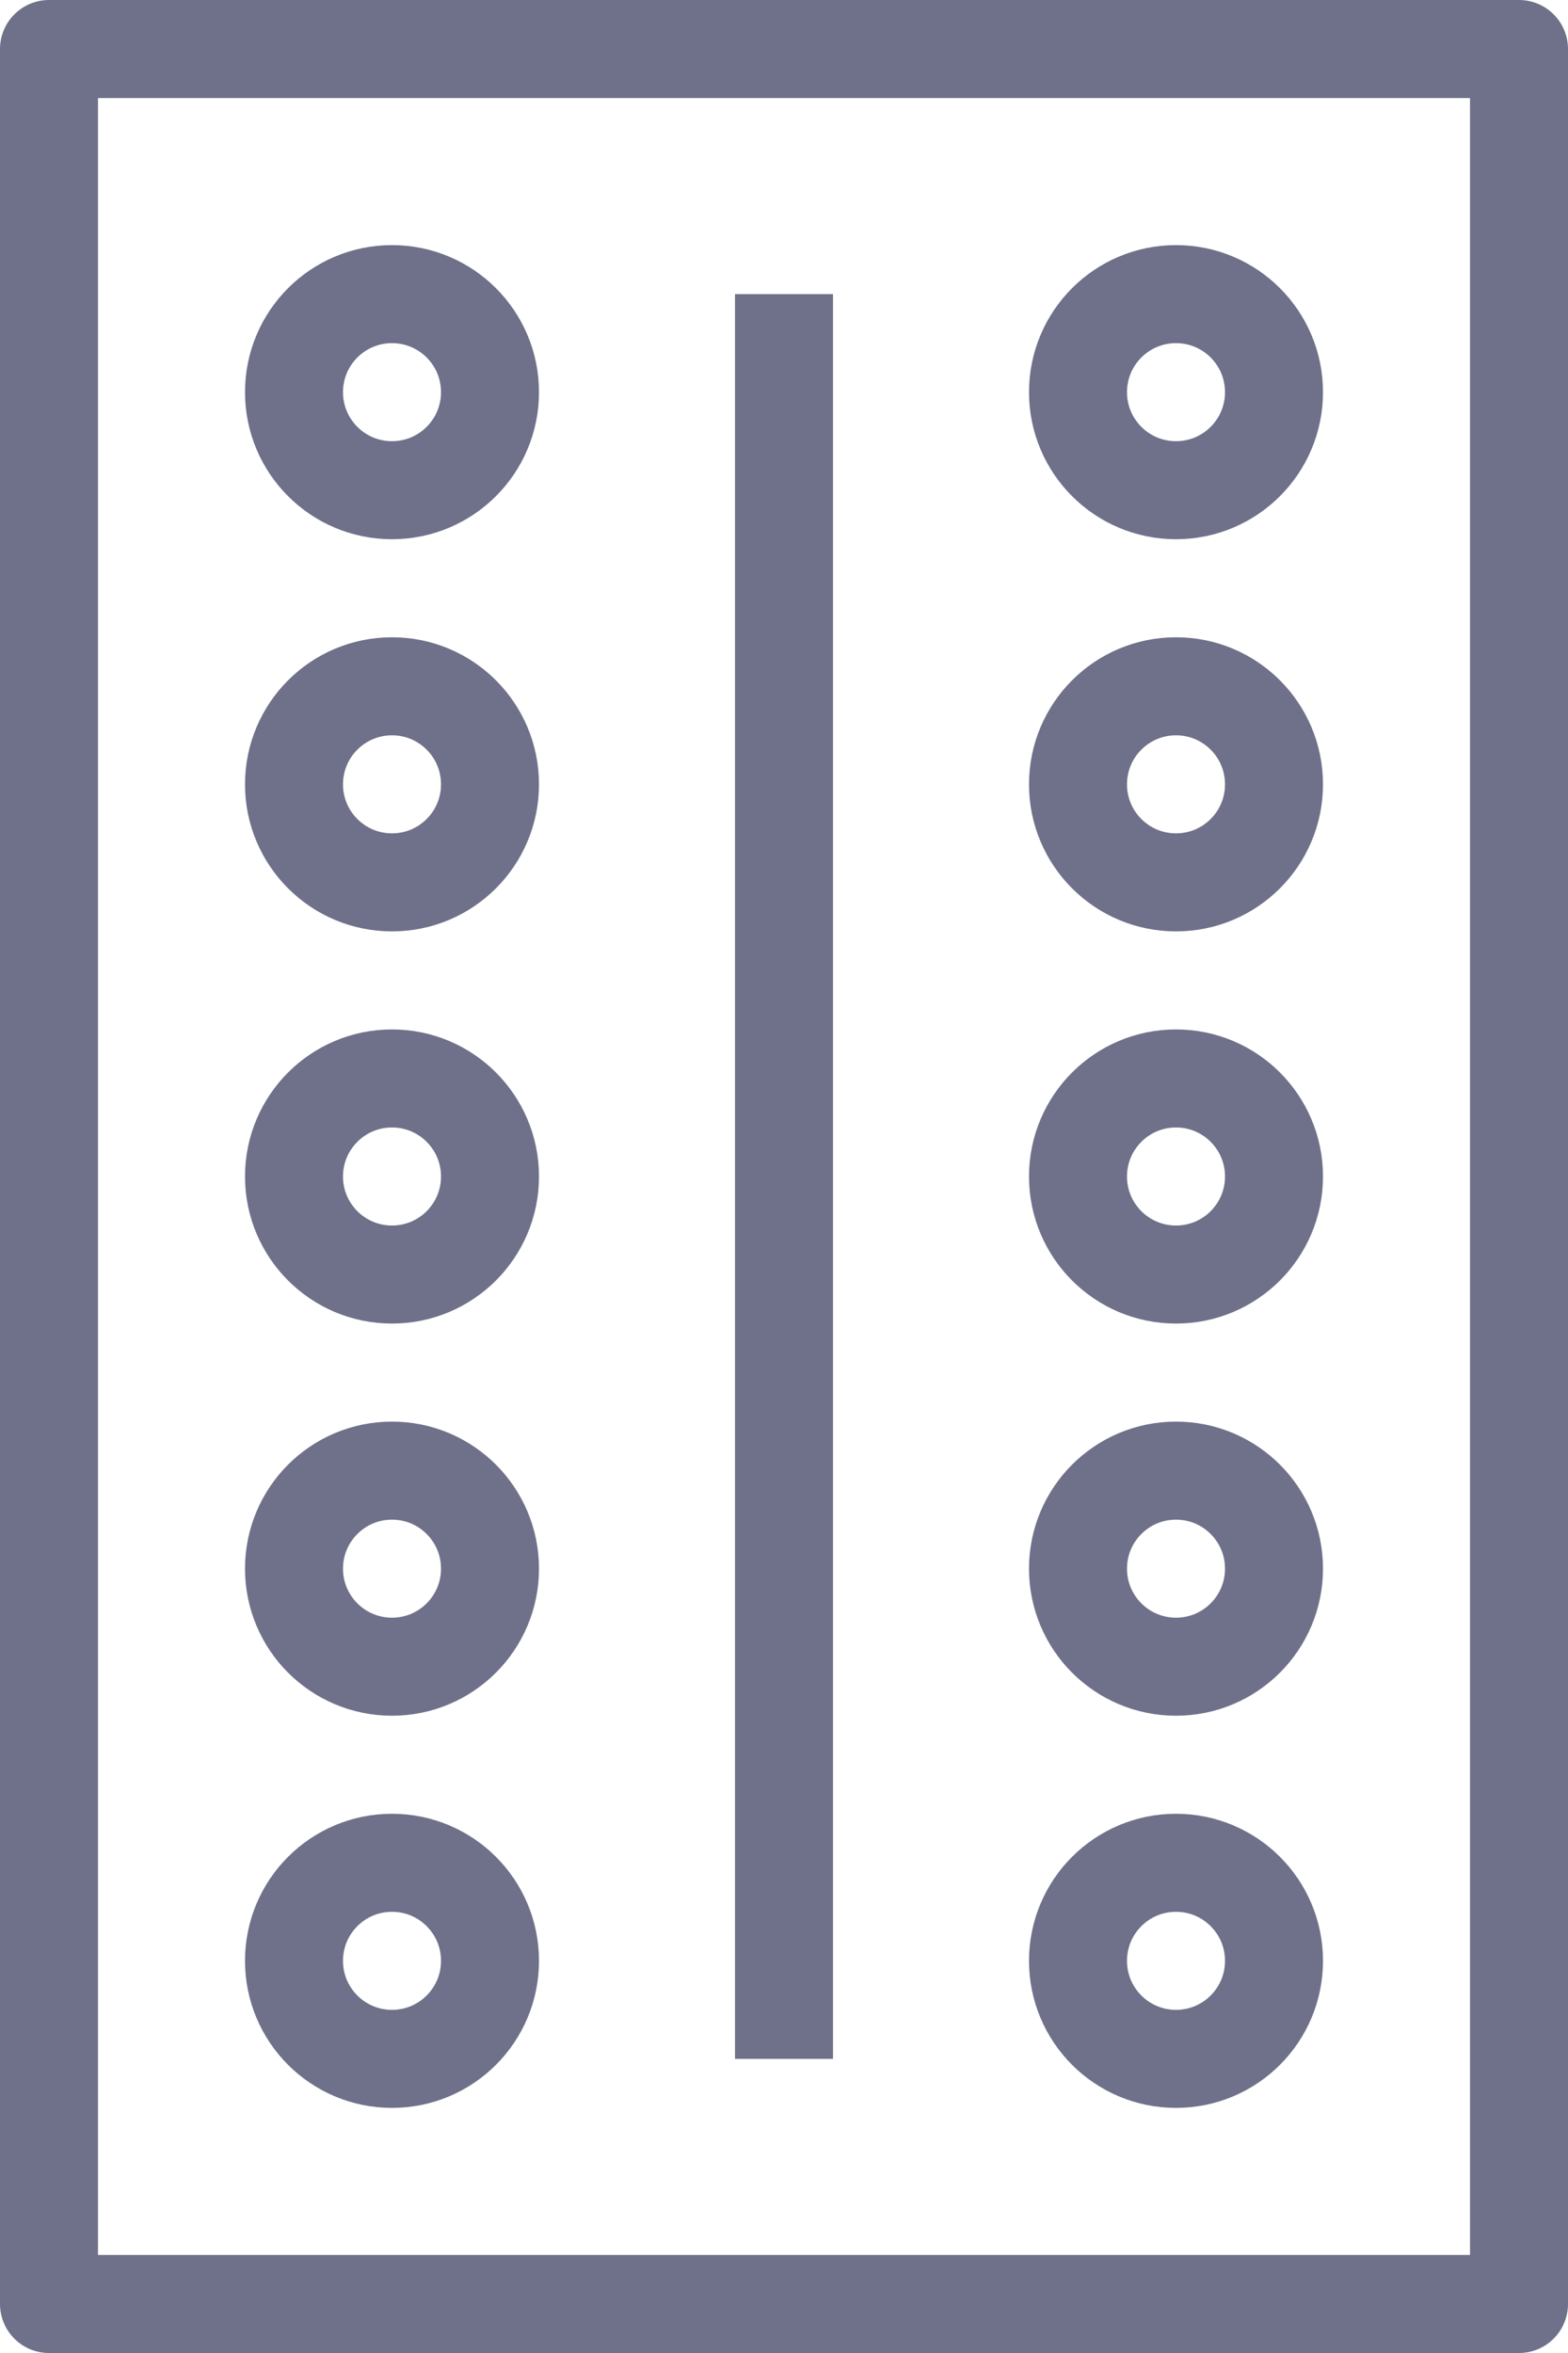 <svg width="32" height="48" viewBox="0 0 32 48" fill="none" xmlns="http://www.w3.org/2000/svg">
<path d="M16 6V42M1 1H31V47H1V1ZM10 40C10 41.105 9.105 42 8 42C6.895 42 6 41.105 6 40C6 38.895 6.895 38 8 38C9.105 38 10 38.895 10 40ZM10 8C10 9.105 9.105 10 8 10C6.895 10 6 9.105 6 8C6 6.895 6.895 6 8 6C9.105 6 10 6.895 10 8ZM10 32C10 33.105 9.105 34 8 34C6.895 34 6 33.105 6 32C6 30.895 6.895 30 8 30C9.105 30 10 30.895 10 32ZM10 24C10 25.105 9.105 26 8 26C6.895 26 6 25.105 6 24C6 22.895 6.895 22 8 22C9.105 22 10 22.895 10 24ZM10 16C10 17.105 9.105 18 8 18C6.895 18 6 17.105 6 16C6 14.895 6.895 14 8 14C9.105 14 10 14.895 10 16ZM26 40C26 41.105 25.105 42 24 42C22.895 42 22 41.105 22 40C22 38.895 22.895 38 24 38C25.105 38 26 38.895 26 40ZM26 8C26 9.105 25.105 10 24 10C22.895 10 22 9.105 22 8C22 6.895 22.895 6 24 6C25.105 6 26 6.895 26 8ZM26 32C26 33.105 25.105 34 24 34C22.895 34 22 33.105 22 32C22 30.895 22.895 30 24 30C25.105 30 26 30.895 26 32ZM26 24C26 25.105 25.105 26 24 26C22.895 26 22 25.105 22 24C22 22.895 22.895 22 24 22C25.105 22 26 22.895 26 24ZM26 16C26 17.105 25.105 18 24 18C22.895 18 22 17.105 22 16C22 14.895 22.895 14 24 14C25.105 14 26 14.895 26 16Z" stroke="#6E7189" stroke-width="2" stroke-linejoin="round"/>
</svg>

